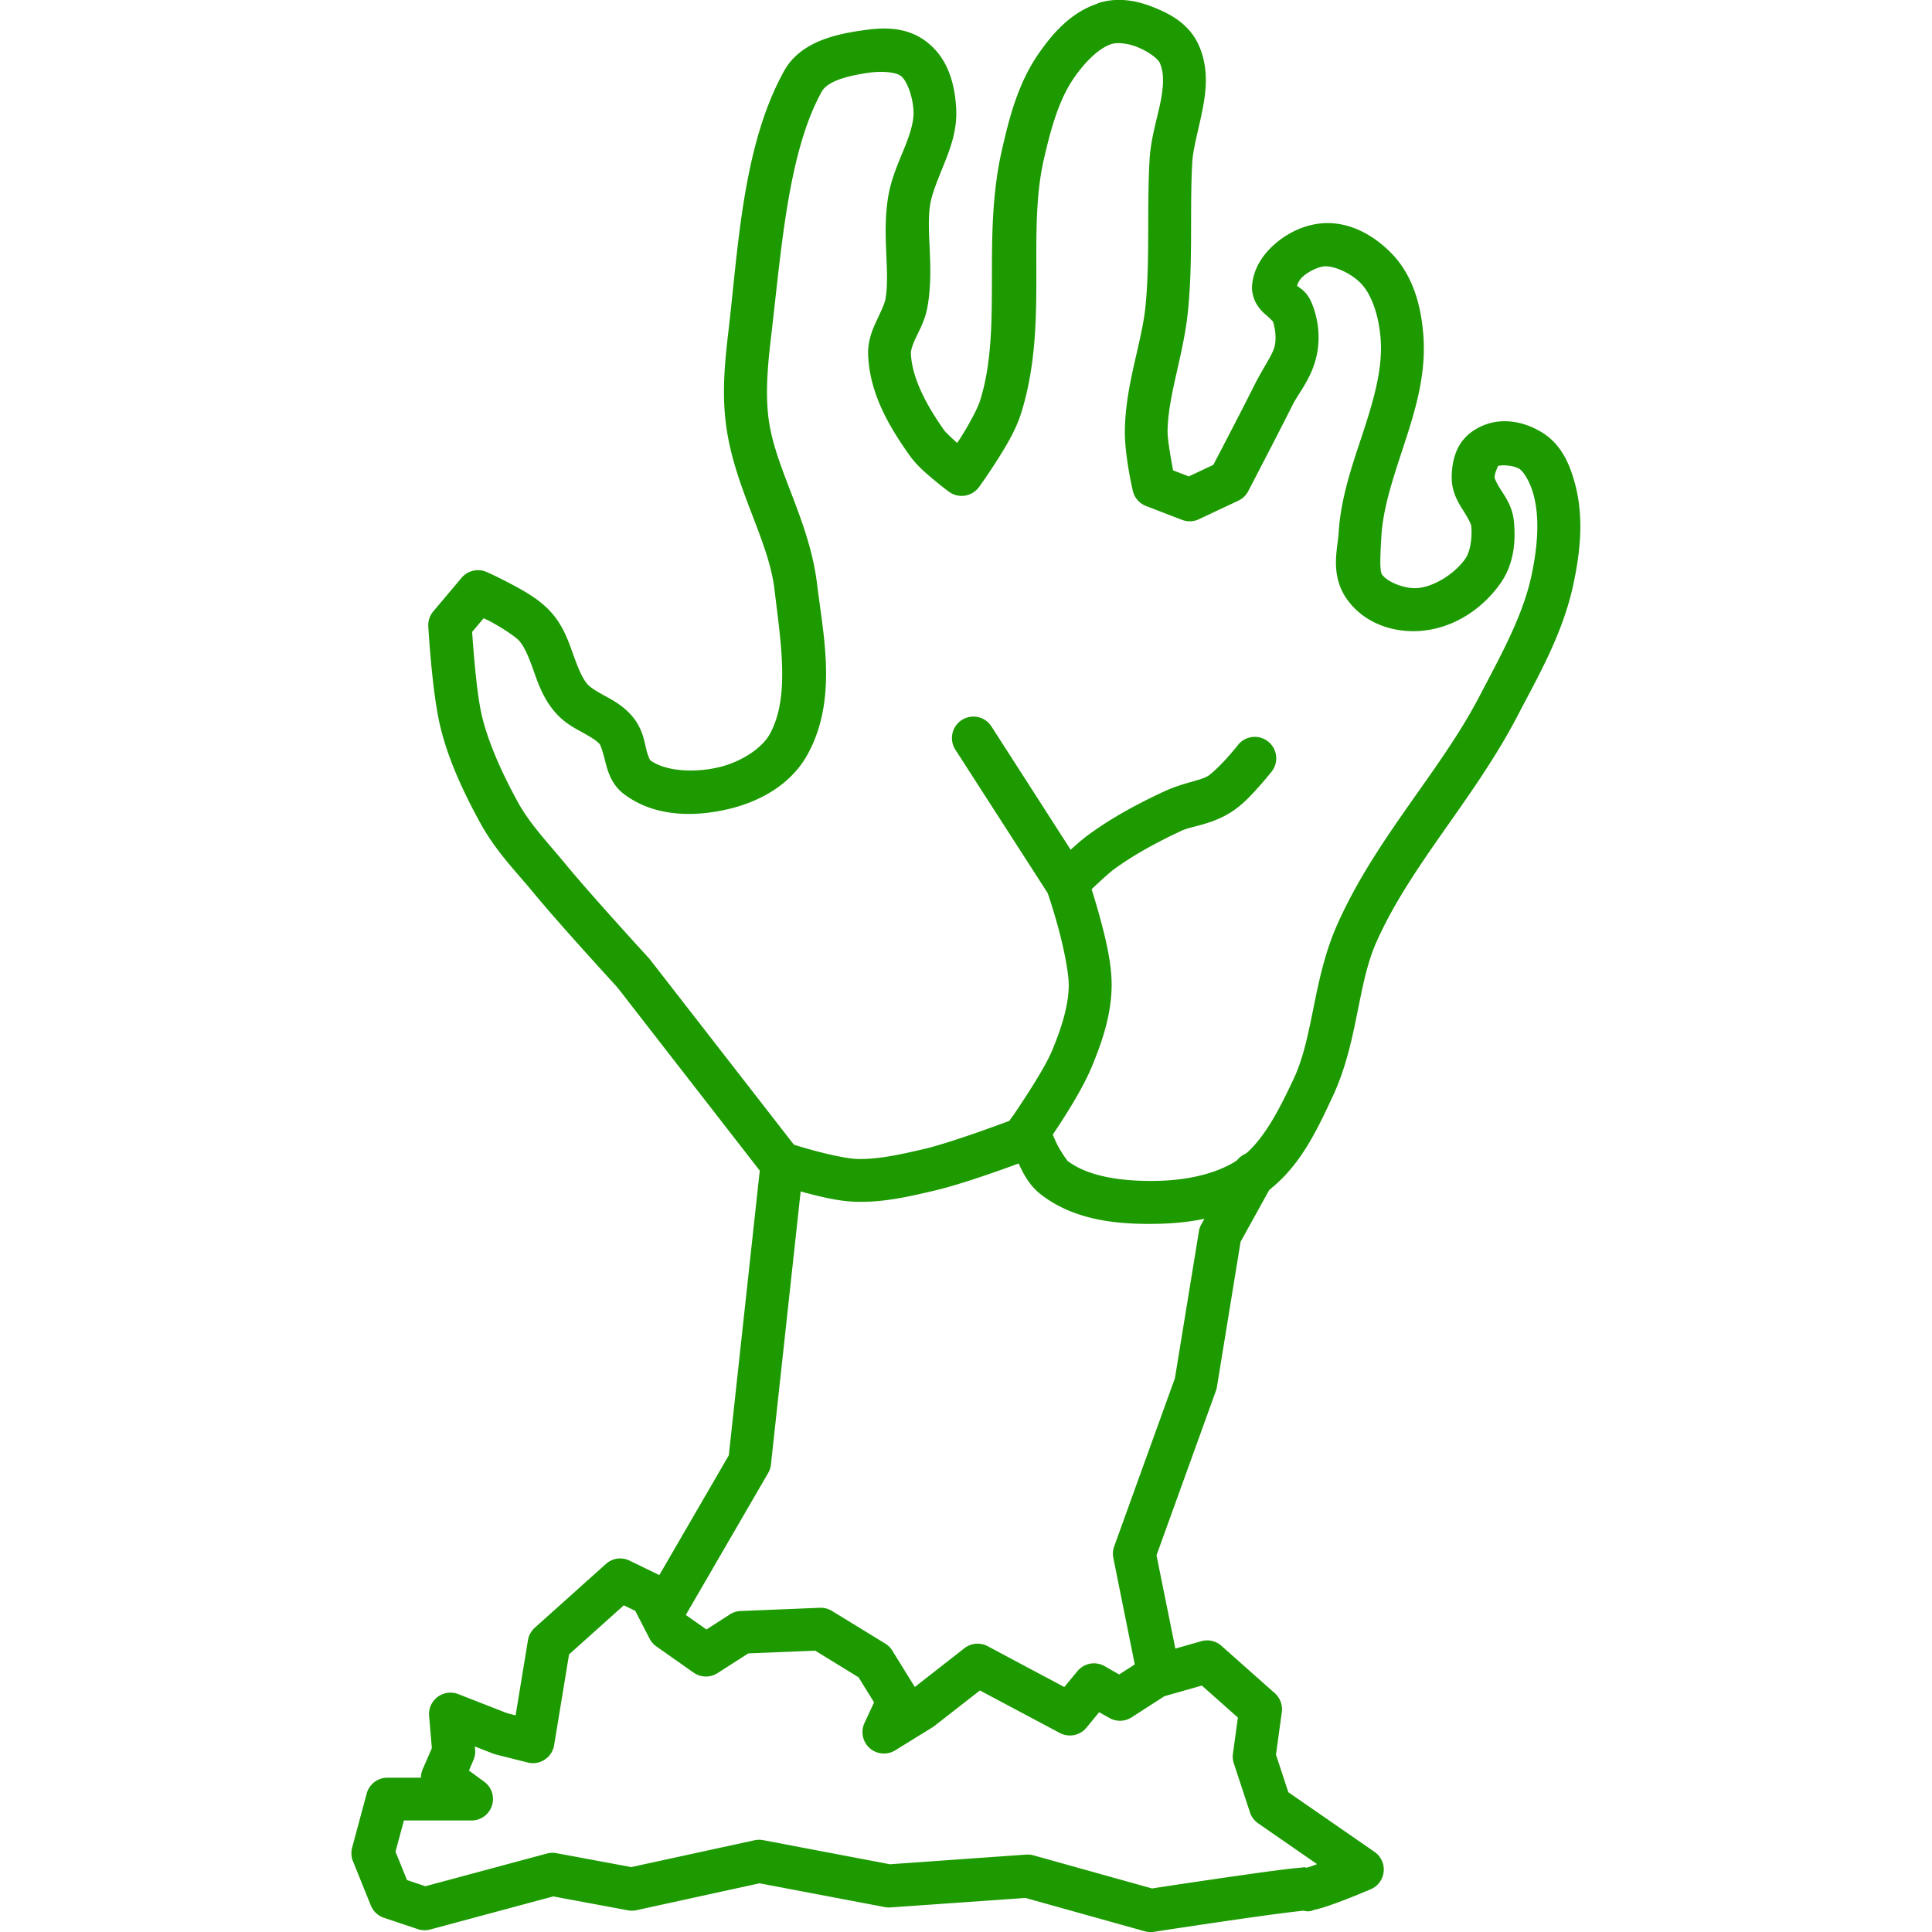 <svg xmlns:dc="http://purl.org/dc/elements/1.1/" xmlns:cc="http://creativecommons.org/ns#" xmlns:rdf="http://www.w3.org/1999/02/22-rdf-syntax-ns#" xmlns:svg="http://www.w3.org/2000/svg" xmlns="http://www.w3.org/2000/svg" xmlns:sodipodi="http://sodipodi.sourceforge.net/DTD/sodipodi-0.dtd" xmlns:inkscape="http://www.inkscape.org/namespaces/inkscape" viewBox="0 0 48 48" version="1.1" x="0px" y="0px"><g transform="translate(0,-1004.362)"><path style="color:#1c9a00;font-style:normal;font-variant:normal;font-weight:normal;font-stretch:normal;font-size:medium;line-height:normal;font-family:sans-serif;text-indent:0;text-align:start;text-decoration:none;text-decoration-line:none;text-decoration-style:solid;text-decoration-color:#1c9a00;letter-spacing:normal;word-spacing:normal;text-transform:none;direction:ltr;block-progression:tb;writing-mode:lr-tb;baseline-shift:baseline;text-anchor:start;white-space:normal;clip-rule:nonzero;display:inline;overflow:visible;visibility:visible;opacity:1;isolation:auto;mix-blend-mode:normal;color-interpolation:sRGB;color-interpolation-filters:linearRGB;solid-color:#1c9a00;solid-opacity:1;fill:#1c9a00;fill-opacity:1;fill-rule:evenodd;stroke:none;stroke-width:1.065;stroke-linecap:round;stroke-linejoin:round;stroke-miterlimit:4;stroke-dasharray:none;stroke-dashoffset:0;stroke-opacity:1;color-rendering:auto;image-rendering:auto;shape-rendering:auto;text-rendering:auto;enable-background:accumulate" d="m 31.151,1032.983 a 0.533,0.533 0 0 0 -0.465,0.281 l -0.838,1.514 a 0.533,0.533 0 0 0 -0.061,0.172 l -0.596,3.652 -1.51,4.181 a 0.533,0.533 0 0 0 -0.02,0.287 l 0.58,2.882 a 0.533,0.533 0 0 0 1.045,-0.211 l -0.553,-2.738 1.476,-4.087 a 0.533,0.533 0 0 0 0.025,-0.096 l 0.588,-3.607 0.793,-1.433 a 0.533,0.533 0 0 0 -0.467,-0.797 z"></path><path style="color:#1c9a00;font-style:normal;font-variant:normal;font-weight:normal;font-stretch:normal;font-size:medium;line-height:normal;font-family:sans-serif;text-indent:0;text-align:start;text-decoration:none;text-decoration-line:none;text-decoration-style:solid;text-decoration-color:#1c9a00;letter-spacing:normal;word-spacing:normal;text-transform:none;direction:ltr;block-progression:tb;writing-mode:lr-tb;baseline-shift:baseline;text-anchor:start;white-space:normal;clip-rule:nonzero;display:inline;overflow:visible;visibility:visible;opacity:1;isolation:auto;mix-blend-mode:normal;color-interpolation:sRGB;color-interpolation-filters:linearRGB;solid-color:#1c9a00;solid-opacity:1;fill:#1c9a00;fill-opacity:1;fill-rule:evenodd;stroke:none;stroke-width:1.065;stroke-linecap:round;stroke-linejoin:round;stroke-miterlimit:4;stroke-dasharray:none;stroke-dashoffset:0;stroke-opacity:1;color-rendering:auto;image-rendering:auto;shape-rendering:auto;text-rendering:auto;enable-background:accumulate" d="m 27.273,1004.45 c -0.686,0.228 -1.134,0.764 -1.463,1.236 -0.527,0.757 -0.741,1.629 -0.92,2.414 -0.504,2.213 0.028,4.418 -0.543,6.224 -0.062,0.197 -0.289,0.613 -0.496,0.937 -0.038,0.06 -0.037,0.052 -0.072,0.105 -0.134,-0.122 -0.285,-0.262 -0.32,-0.312 -0.437,-0.619 -0.803,-1.296 -0.828,-1.91 -0.003,-0.076 0.034,-0.201 0.125,-0.395 0.091,-0.193 0.231,-0.44 0.289,-0.775 0.167,-0.967 -0.039,-1.825 0.062,-2.511 0.044,-0.295 0.195,-0.641 0.353,-1.037 0.159,-0.396 0.329,-0.855 0.295,-1.392 -0.034,-0.531 -0.171,-1.195 -0.726,-1.627 -0.529,-0.413 -1.155,-0.356 -1.611,-0.289 -0.297,0.043 -0.649,0.104 -0.998,0.24 -0.349,0.137 -0.714,0.363 -0.935,0.76 -1.036,1.86 -1.142,4.391 -1.39,6.497 -0.085,0.722 -0.161,1.493 -0.059,2.285 0.205,1.584 1.055,2.855 1.205,4.101 0.16,1.332 0.388,2.694 -0.117,3.601 -0.207,0.371 -0.737,0.694 -1.248,0.818 -0.61,0.148 -1.341,0.112 -1.726,-0.174 0.006,0 -0.039,-0.053 -0.09,-0.254 -0.051,-0.2 -0.088,-0.51 -0.336,-0.814 -0.231,-0.283 -0.508,-0.424 -0.717,-0.539 -0.209,-0.115 -0.35,-0.205 -0.416,-0.283 -0.13,-0.152 -0.233,-0.409 -0.35,-0.734 -0.117,-0.326 -0.248,-0.723 -0.568,-1.07 -0.286,-0.31 -0.659,-0.512 -0.984,-0.685 -0.325,-0.174 -0.601,-0.295 -0.601,-0.295 a 0.533,0.533 0 0 0 -0.619,0.144 l -0.703,0.834 a 0.533,0.533 0 0 0 -0.125,0.377 c 0,0 0.084,1.503 0.273,2.377 0.193,0.886 0.614,1.767 1.017,2.502 0.389,0.708 0.886,1.206 1.301,1.709 0.688,0.835 2.08,2.348 2.095,2.365 9e-5,10e-5 0.012,0.014 0.012,0.014 l 3.537,4.552 -0.769,7.073 -2.113,3.642 a 0.533,0.533 0 0 0 0.922,0.535 l 2.17,-3.74 a 0.533,0.533 0 0 0 0.068,-0.211 l 0.805,-7.397 a 0.533,0.533 0 0 0 -0.109,-0.385 l -3.697,-4.757 a 0.533,0.533 0 0 0 -0.027,-0.033 c 0,0 -1.426,-1.554 -2.07,-2.336 -0.454,-0.551 -0.887,-0.995 -1.189,-1.545 -0.379,-0.69 -0.756,-1.508 -0.91,-2.215 -0.132,-0.608 -0.21,-1.778 -0.227,-2.015 l 0.287,-0.34 c 0.077,0.038 0.079,0.034 0.172,0.084 0.284,0.152 0.616,0.374 0.703,0.469 0.131,0.142 0.235,0.387 0.35,0.707 0.114,0.32 0.239,0.712 0.541,1.066 0.235,0.275 0.507,0.412 0.713,0.525 0.205,0.113 0.342,0.203 0.404,0.279 0.019,0.023 0.072,0.168 0.131,0.402 0.059,0.234 0.142,0.593 0.486,0.848 0.79,0.585 1.807,0.549 2.613,0.353 0.728,-0.177 1.507,-0.584 1.926,-1.336 0.765,-1.374 0.396,-2.978 0.244,-4.245 -0.191,-1.589 -1.043,-2.863 -1.205,-4.111 -0.082,-0.633 -0.023,-1.318 0.061,-2.023 0.255,-2.158 0.421,-4.595 1.262,-6.105 0.057,-0.102 0.18,-0.201 0.394,-0.285 0.214,-0.084 0.498,-0.141 0.766,-0.18 0.348,-0.051 0.687,-0.011 0.799,0.076 a 0.533,0.533 0 0 0 0.002,0 c 0.153,0.119 0.293,0.492 0.316,0.855 0.017,0.263 -0.075,0.564 -0.221,0.927 -0.146,0.364 -0.342,0.779 -0.416,1.277 -0.143,0.962 0.058,1.812 -0.059,2.488 -0.019,0.108 -0.098,0.276 -0.203,0.5 -0.105,0.224 -0.242,0.518 -0.227,0.892 0.039,0.976 0.544,1.804 1.021,2.48 0.179,0.254 0.409,0.448 0.611,0.617 0.202,0.169 0.375,0.297 0.375,0.297 a 0.533,0.533 0 0 0 0.746,-0.115 c 0,0 0.201,-0.275 0.428,-0.631 0.227,-0.356 0.483,-0.774 0.615,-1.191 0.692,-2.19 0.14,-4.433 0.566,-6.308 0.174,-0.763 0.376,-1.497 0.756,-2.043 0.273,-0.392 0.61,-0.73 0.924,-0.834 0.137,-0.045 0.392,-0.023 0.619,0.064 0.293,0.113 0.537,0.296 0.586,0.406 0.11,0.252 0.097,0.572 0.012,0.99 -0.085,0.418 -0.241,0.901 -0.269,1.441 -0.067,1.249 0.014,2.455 -0.098,3.599 -0.09,0.923 -0.494,1.929 -0.514,3.089 -0.011,0.623 0.195,1.498 0.195,1.498 a 0.533,0.533 0 0 0 0.33,0.389 l 0.894,0.344 a 0.533,0.533 0 0 0 0.418,-0.014 l 0.98,-0.461 a 0.533,0.533 0 0 0 0.246,-0.234 c 0,0 0.742,-1.422 1.107,-2.152 0.152,-0.303 0.505,-0.693 0.611,-1.306 0.071,-0.41 0.019,-0.825 -0.131,-1.201 -0.114,-0.286 -0.274,-0.373 -0.373,-0.447 0.027,-0.071 0.052,-0.148 0.156,-0.238 0.14,-0.121 0.343,-0.214 0.482,-0.24 0.235,-0.043 0.683,0.146 0.947,0.416 0.283,0.29 0.452,0.841 0.492,1.377 0.054,0.711 -0.151,1.453 -0.412,2.254 -0.261,0.801 -0.578,1.653 -0.633,2.593 -0.022,0.369 -0.225,1.038 0.225,1.648 0.439,0.596 1.16,0.815 1.816,0.764 0.815,-0.064 1.533,-0.544 1.98,-1.179 0.343,-0.487 0.382,-1.056 0.336,-1.537 -0.037,-0.383 -0.226,-0.632 -0.338,-0.81 -0.111,-0.177 -0.142,-0.269 -0.143,-0.287 -10e-7,-1e-4 -2e-6,0 0,0 0.005,-0.142 0.106,-0.296 0.074,-0.277 0.064,-0.039 0.375,-0.033 0.537,0.062 0.11,0.065 0.268,0.325 0.352,0.625 0.167,0.599 0.104,1.327 -0.047,2.033 -0.216,1.007 -0.764,1.984 -1.297,3.005 -0.979,1.876 -2.586,3.531 -3.535,5.679 -0.598,1.355 -0.582,2.765 -1.074,3.812 -0.376,0.8 -0.771,1.575 -1.334,1.978 -0.533,0.382 -1.308,0.545 -2.058,0.56 -0.83,0.017 -1.691,-0.09 -2.224,-0.494 -0.004,0 -0.189,-0.25 -0.293,-0.476 -0.104,-0.226 -0.17,-0.424 -0.17,-0.424 a 0.533,0.533 0 1 0 -1.012,0.334 c 0,0 0.083,0.249 0.215,0.535 0.131,0.286 0.269,0.616 0.615,0.879 0.868,0.658 1.97,0.732 2.89,0.713 0.88,-0.018 1.858,-0.19 2.656,-0.762 0.869,-0.623 1.3,-1.587 1.678,-2.39 0.633,-1.347 0.615,-2.77 1.086,-3.835 0.847,-1.916 2.428,-3.556 3.503,-5.617 0.52,-0.997 1.132,-2.052 1.394,-3.275 0.168,-0.784 0.276,-1.674 0.033,-2.543 -0.117,-0.417 -0.312,-0.946 -0.838,-1.256 -0.465,-0.275 -1.08,-0.394 -1.636,-0.053 -0.48,0.295 -0.572,0.781 -0.58,1.168 -0.006,0.401 0.184,0.679 0.305,0.871 0.121,0.192 0.176,0.314 0.18,0.348 0.031,0.318 -0.029,0.653 -0.146,0.82 -0.267,0.379 -0.781,0.698 -1.193,0.73 -0.308,0.024 -0.736,-0.145 -0.875,-0.334 -0.065,-0.088 -0.047,-0.453 -0.018,-0.953 0.043,-0.734 0.312,-1.504 0.58,-2.326 0.268,-0.822 0.535,-1.702 0.463,-2.664 -0.051,-0.679 -0.23,-1.464 -0.793,-2.041 -0.455,-0.466 -1.134,-0.863 -1.904,-0.721 -0.359,0.067 -0.696,0.235 -0.982,0.482 -0.286,0.247 -0.537,0.589 -0.576,1.031 -0.018,0.201 0.059,0.399 0.143,0.519 0.083,0.121 0.166,0.19 0.23,0.244 0.128,0.109 0.16,0.177 0.125,0.09 0.077,0.194 0.104,0.433 0.07,0.627 -0.04,0.234 -0.281,0.545 -0.514,1.01 -0.327,0.654 -0.92,1.788 -1.017,1.974 l -0.609,0.287 -0.391,-0.15 c -0.047,-0.266 -0.141,-0.748 -0.137,-0.986 0.015,-0.9 0.4,-1.876 0.51,-3.003 0.123,-1.26 0.039,-2.483 0.102,-3.646 0.019,-0.353 0.149,-0.796 0.248,-1.287 0.099,-0.49 0.169,-1.062 -0.08,-1.629 -0.251,-0.573 -0.773,-0.817 -1.176,-0.973 -0.384,-0.148 -0.855,-0.241 -1.34,-0.08 z"></path><path style="color:#1c9a00;font-style:normal;font-variant:normal;font-weight:normal;font-stretch:normal;font-size:medium;line-height:normal;font-family:sans-serif;text-indent:0;text-align:start;text-decoration:none;text-decoration-line:none;text-decoration-style:solid;text-decoration-color:#1c9a00;letter-spacing:normal;word-spacing:normal;text-transform:none;direction:ltr;block-progression:tb;writing-mode:lr-tb;baseline-shift:baseline;text-anchor:start;white-space:normal;clip-rule:nonzero;display:inline;overflow:visible;visibility:visible;opacity:1;isolation:auto;mix-blend-mode:normal;color-interpolation:sRGB;color-interpolation-filters:linearRGB;solid-color:#1c9a00;solid-opacity:1;fill:#1c9a00;fill-opacity:1;fill-rule:evenodd;stroke:none;stroke-width:1.065;stroke-linecap:round;stroke-linejoin:round;stroke-miterlimit:4;stroke-dasharray:none;stroke-dashoffset:0;stroke-opacity:1;color-rendering:auto;image-rendering:auto;shape-rendering:auto;text-rendering:auto;enable-background:accumulate" d="m 24.191,1022.166 a 0.533,0.533 0 0 0 -0.451,0.828 l 2.289,3.556 c 0.014,0.04 0.131,0.379 0.262,0.857 0.138,0.506 0.265,1.134 0.262,1.443 -0.006,0.508 -0.185,1.062 -0.414,1.613 -0.219,0.528 -0.941,1.577 -1.055,1.744 -0.2,0.074 -1.464,0.547 -2.125,0.701 -0.606,0.141 -1.179,0.27 -1.701,0.246 -0.215,-0.01 -0.671,-0.108 -1.035,-0.207 -0.364,-0.099 -0.652,-0.193 -0.652,-0.193 a 0.533,0.533 0 1 0 -0.334,1.012 c 0,0 0.313,0.104 0.707,0.211 0.394,0.107 0.855,0.222 1.265,0.24 0.72,0.032 1.387,-0.131 1.992,-0.271 0.898,-0.209 2.425,-0.797 2.425,-0.797 a 0.533,0.533 0 0 0 0.246,-0.191 c 0,0 0.893,-1.227 1.25,-2.086 0.248,-0.597 0.487,-1.272 0.496,-2.01 0.007,-0.555 -0.15,-1.193 -0.299,-1.736 -0.148,-0.543 -0.299,-0.975 -0.299,-0.975 a 0.533,0.533 0 0 0 -0.057,-0.113 l -2.328,-3.623 a 0.533,0.533 0 0 0 -0.445,-0.25 z"></path><path style="color:#1c9a00;font-style:normal;font-variant:normal;font-weight:normal;font-stretch:normal;font-size:medium;line-height:normal;font-family:sans-serif;text-indent:0;text-align:start;text-decoration:none;text-decoration-line:none;text-decoration-style:solid;text-decoration-color:#1c9a00;letter-spacing:normal;word-spacing:normal;text-transform:none;direction:ltr;block-progression:tb;writing-mode:lr-tb;baseline-shift:baseline;text-anchor:start;white-space:normal;clip-rule:nonzero;display:inline;overflow:visible;visibility:visible;opacity:1;isolation:auto;mix-blend-mode:normal;color-interpolation:sRGB;color-interpolation-filters:linearRGB;solid-color:#1c9a00;solid-opacity:1;fill:#1c9a00;fill-opacity:1;fill-rule:evenodd;stroke:none;stroke-width:1.065;stroke-linecap:round;stroke-linejoin:round;stroke-miterlimit:4;stroke-dasharray:none;stroke-dashoffset:0;stroke-opacity:1;color-rendering:auto;image-rendering:auto;shape-rendering:auto;text-rendering:auto;enable-background:accumulate" d="m 31.147,1022.67 a 0.533,0.533 0 0 0 -0.396,0.209 c 0,0 -0.119,0.15 -0.277,0.326 -0.158,0.176 -0.375,0.379 -0.447,0.426 -0.2,0.13 -0.615,0.166 -1.121,0.402 -0.63,0.294 -1.263,0.632 -1.849,1.058 -0.393,0.286 -0.889,0.803 -0.889,0.803 a 0.533,0.533 0 1 0 0.756,0.75 c 0,0 0.554,-0.542 0.76,-0.691 0.509,-0.369 1.08,-0.676 1.674,-0.953 0.258,-0.12 0.741,-0.144 1.25,-0.475 0.268,-0.174 0.477,-0.406 0.66,-0.609 0.183,-0.203 0.32,-0.377 0.32,-0.377 a 0.533,0.533 0 0 0 -0.439,-0.869 z"></path><path style="color:#1c9a00;font-style:normal;font-variant:normal;font-weight:normal;font-stretch:normal;font-size:medium;line-height:normal;font-family:sans-serif;text-indent:0;text-align:start;text-decoration:none;text-decoration-line:none;text-decoration-style:solid;text-decoration-color:#1c9a00;letter-spacing:normal;word-spacing:normal;text-transform:none;direction:ltr;block-progression:tb;writing-mode:lr-tb;baseline-shift:baseline;text-anchor:start;white-space:normal;clip-rule:nonzero;display:inline;overflow:visible;visibility:visible;opacity:1;isolation:auto;mix-blend-mode:normal;color-interpolation:sRGB;color-interpolation-filters:linearRGB;solid-color:#1c9a00;solid-opacity:1;fill:#1c9a00;fill-opacity:1;fill-rule:evenodd;stroke:none;stroke-width:1.065;stroke-linecap:round;stroke-linejoin:round;stroke-miterlimit:4;stroke-dasharray:none;stroke-dashoffset:0;stroke-opacity:1;color-rendering:auto;image-rendering:auto;shape-rendering:auto;text-rendering:auto;enable-background:accumulate" d="m 15.382,1043.081 a 0.533,0.533 0 0 0 -0.328,0.137 l -1.767,1.584 a 0.533,0.533 0 0 0 -0.17,0.31 l -0.307,1.867 -0.209,-0.053 -1.215,-0.474 a 0.533,0.533 0 0 0 -0.725,0.541 l 0.068,0.801 -0.228,0.527 a 0.533,0.533 0 0 0 -0.043,0.207 l -0.834,0 a 0.533,0.533 0 0 0 -0.514,0.395 l -0.361,1.342 a 0.533,0.533 0 0 0 0.02,0.338 l 0.443,1.097 a 0.533,0.533 0 0 0 0.322,0.307 l 0.844,0.283 a 0.533,0.533 0 0 0 0.309,0.01 l 3.058,-0.822 1.849,0.344 a 0.533,0.533 0 0 0 0.211,0 l 3.066,-0.67 3.107,0.59 a 0.533,0.533 0 0 0 0.137,0.01 l 3.363,-0.236 2.964,0.828 a 0.533,0.533 0 0 0 0.225,0.014 c 0,0 0.922,-0.142 1.863,-0.279 0.471,-0.068 0.947,-0.135 1.31,-0.182 0.182,-0.023 0.336,-0.042 0.443,-0.053 0.054,-0.01 0.096,-0.01 0.117,-0.01 0.021,0 0.066,0.024 -0.086,-0.014 0.232,0.058 0.269,0.011 0.346,-0.01 0.077,-0.016 0.151,-0.038 0.23,-0.062 0.158,-0.05 0.335,-0.114 0.506,-0.18 0.342,-0.131 0.66,-0.268 0.66,-0.268 a 0.533,0.533 0 0 0 0.096,-0.927 l -2.144,-1.484 -0.307,-0.933 0.145,-1.056 a 0.533,0.533 0 0 0 -0.174,-0.471 l -1.326,-1.177 a 0.533,0.533 0 0 0 -0.5,-0.115 l -1.285,0.367 a 0.533,0.533 0 0 0 -0.143,0.065 l -0.613,0.395 -0.361,-0.207 a 0.533,0.533 0 0 0 -0.676,0.125 l -0.326,0.394 -1.904,-1.015 a 0.533,0.533 0 0 0 -0.578,0.051 l -1.232,0.963 -0.559,-0.904 a 0.533,0.533 0 0 0 -0.174,-0.174 l -1.326,-0.812 a 0.533,0.533 0 0 0 -0.301,-0.078 l -1.968,0.08 a 0.533,0.533 0 0 0 -0.266,0.084 l -0.582,0.375 -0.525,-0.369 -0.381,-0.736 a 0.533,0.533 0 0 0 -0.244,-0.236 L 15.64,1043.135 a 0.533,0.533 0 0 0 -0.258,-0.053 z m 0.119,1.166 0.281,0.135 0.359,0.695 a 0.533,0.533 0 0 0 0.168,0.191 l 0.924,0.65 a 0.533,0.533 0 0 0 0.594,0.012 l 0.764,-0.49 1.662,-0.068 1.078,0.662 0.385,0.623 -0.238,0.512 a 0.533,0.533 0 0 0 0.762,0.68 l 0.924,-0.57 a 0.533,0.533 0 0 0 0.047,-0.033 l 1.135,-0.885 1.984,1.056 a 0.533,0.533 0 0 0 0.662,-0.131 l 0.316,-0.385 0.254,0.143 a 0.533,0.533 0 0 0 0.551,-0.014 l 0.818,-0.527 0.928,-0.264 0.896,0.795 -0.123,0.898 a 0.533,0.533 0 0 0 0.021,0.238 l 0.402,1.22 a 0.533,0.533 0 0 0 0.203,0.272 l 1.465,1.014 c -0.049,0.017 -0.11,0.042 -0.15,0.055 -0.06,0.019 -0.111,0.032 -0.133,0.037 -0.022,0 -0.059,-0.036 0.133,0.012 l 0.002,0 c -0.199,-0.051 -0.178,-0.02 -0.228,-0.018 -0.05,0 -0.103,0.01 -0.166,0.014 -0.126,0.013 -0.287,0.033 -0.475,0.057 -0.374,0.048 -0.853,0.117 -1.326,0.185 -0.889,0.129 -1.654,0.246 -1.758,0.262 l -2.943,-0.822 a 0.533,0.533 0 0 0 -0.182,-0.019 l -3.386,0.24 -3.146,-0.598 a 0.533,0.533 0 0 0 -0.211,0 l -3.07,0.668 -1.863,-0.346 a 0.533,0.533 0 0 0 -0.234,0.01 l -3.019,0.812 -0.457,-0.154 -0.285,-0.705 0.209,-0.775 1.681,0 a 0.533,0.533 0 0 0 0.314,-0.963 l -0.379,-0.277 0.111,-0.26 a 0.533,0.533 0 0 0 0.043,-0.258 l -0.008,-0.08 0.447,0.174 a 0.533,0.533 0 0 0 0.062,0.021 l 0.805,0.203 a 0.533,0.533 0 0 0 0.656,-0.43 l 0.371,-2.256 1.363,-1.222 z"></path></g></svg>
